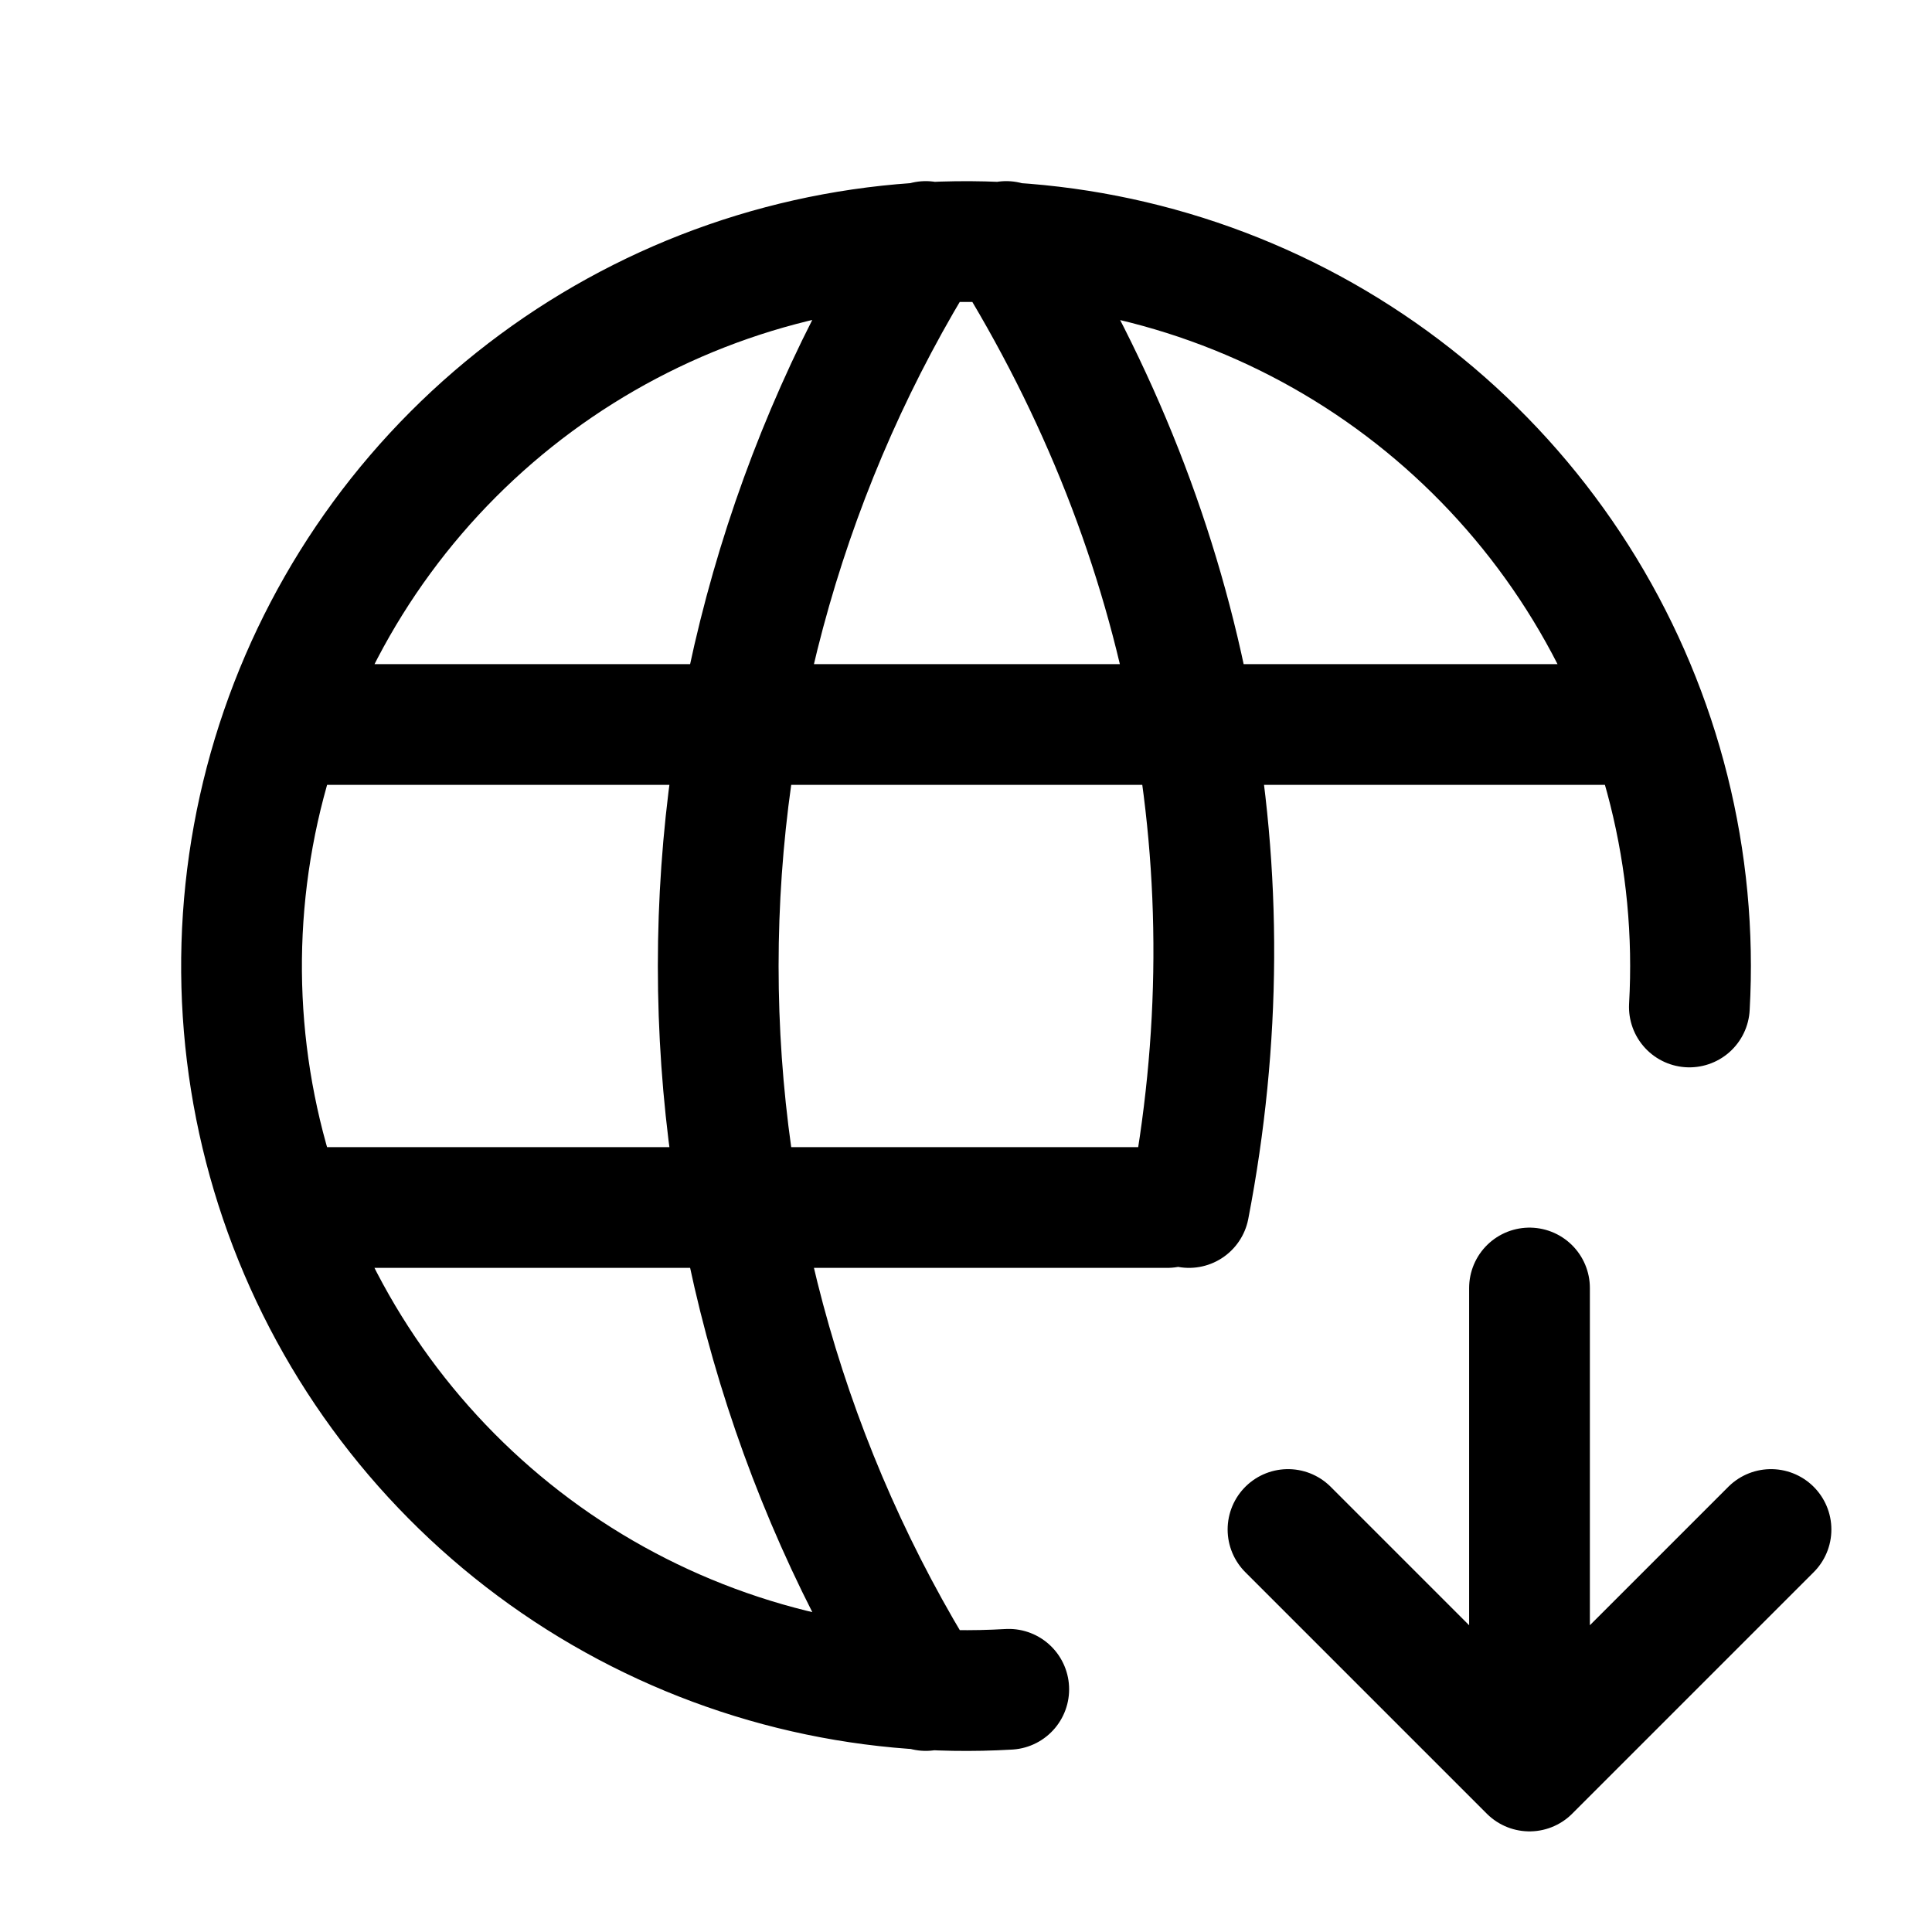 <svg width="24" height="24" viewBox="0 0 24 24" fill="none" xmlns="http://www.w3.org/2000/svg">
<path d="M20.986 12.509C21.089 10.688 20.636 8.878 19.687 7.32C18.738 5.762 17.338 4.528 15.673 3.784C14.007 3.04 12.155 2.819 10.361 3.151C8.567 3.483 6.917 4.353 5.628 5.645C4.34 6.936 3.475 8.589 3.147 10.383C2.819 12.178 3.044 14.03 3.793 15.694C4.541 17.357 5.778 18.754 7.338 19.699C8.899 20.644 10.71 21.093 12.531 20.985M3.6 9H20.4M3.6 15H14.5M11.5 3C9.815 5.7 8.922 8.818 8.922 12C8.922 15.182 9.815 18.3 11.5 21M12.5 3C14.813 6.706 15.57 10.857 14.77 15M19 16V22M19 22L22 19M19 22L16 19" stroke="currentColor" stroke-width="1.5" stroke-linecap="round" stroke-linejoin="round"/>
</svg>
